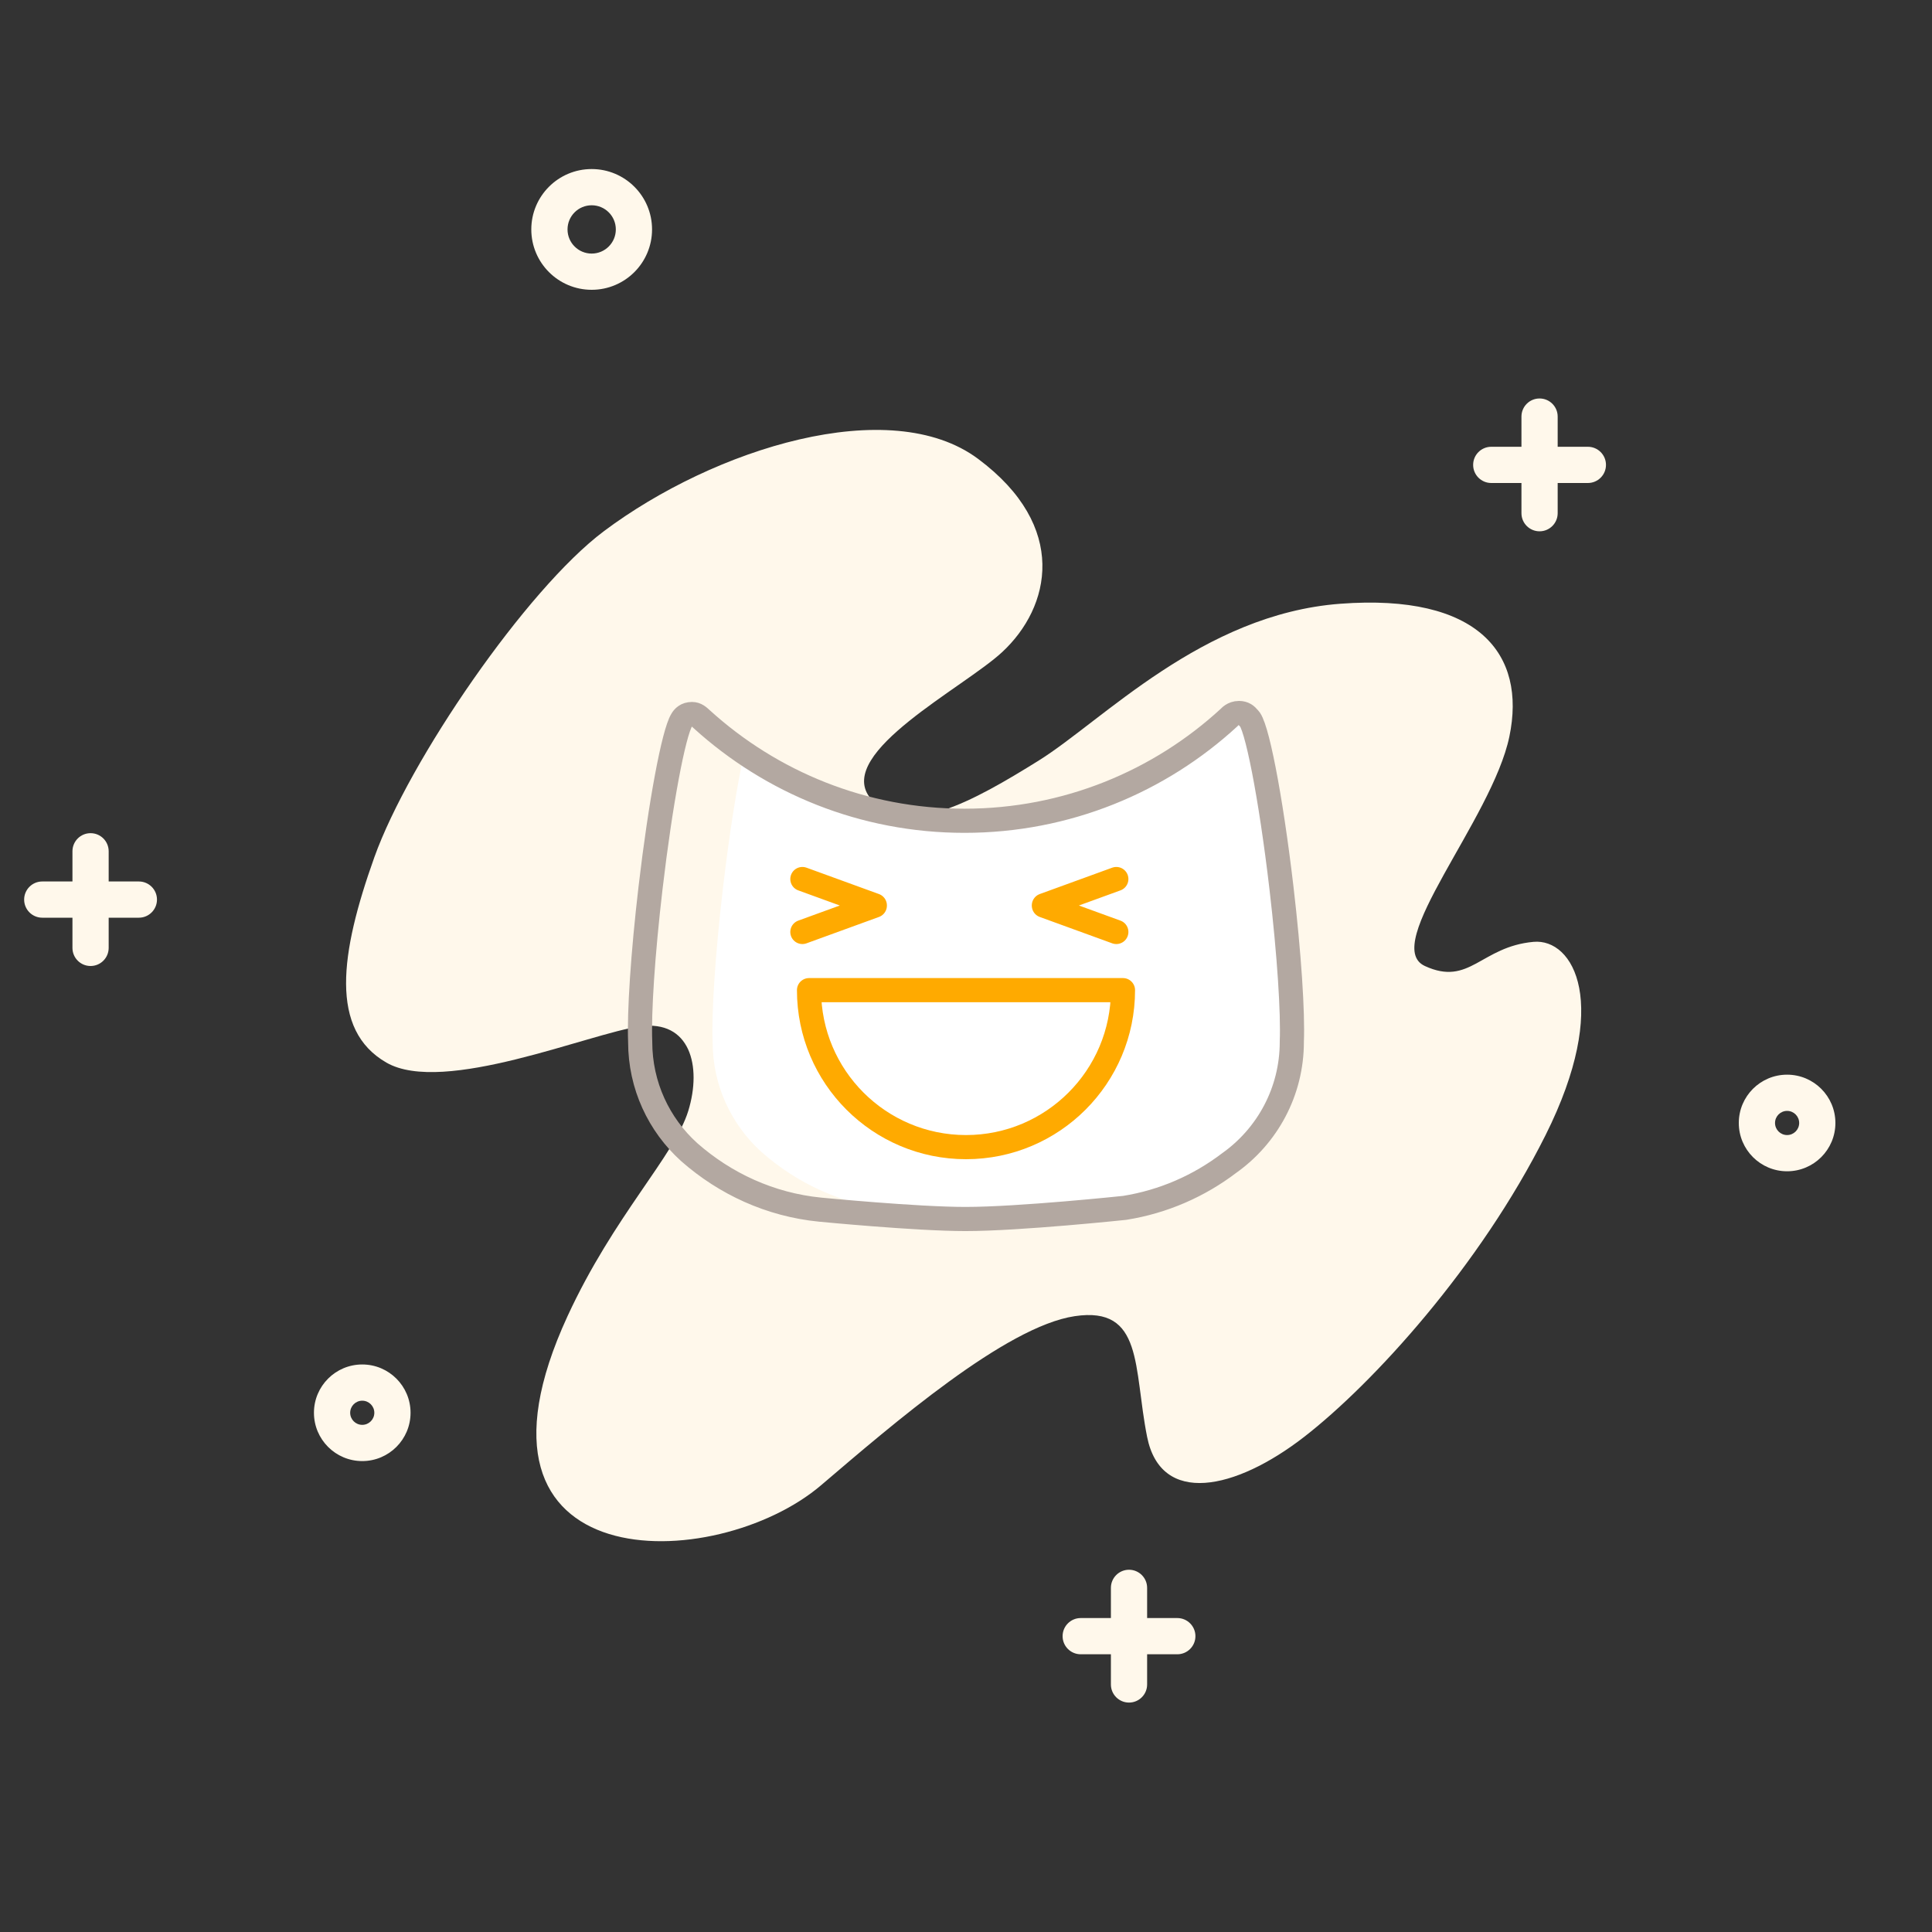 <?xml version="1.0" encoding="UTF-8"?>
<svg width="400px" height="400px" viewBox="0 0 400 400" version="1.1" xmlns="http://www.w3.org/2000/svg" xmlns:xlink="http://www.w3.org/1999/xlink">
    <rect x="0" y="0" width="400" height="400" fill="#333333" stroke="none"/>
    <!-- Generator: Sketch 48.2 (47327) - http://www.bohemiancoding.com/sketch -->
    <title>icon/400/完工@1x</title>
    <desc>Created with Sketch.</desc>
    <defs></defs>
    <g id="Symbols" stroke="none" stroke-width="1" fill="none" fill-rule="evenodd">
        <g id="icon/400/完工">
            <g id="Group">
                <rect id="Rectangle-2" x="0" y="0" width="400" height="400"></rect>
                <path d="M243.75,335 L237.5,335 L237.5,328.75 C237.5,326.68 235.82,325 233.75,325 C231.678,325 230,326.68 230,328.75 L230,335 L223.75,335 C221.678,335 220,336.68 220,338.75 C220,340.82 221.678,342.5 223.75,342.5 L230,342.5 L230,348.75 C230,350.82 231.678,352.5 233.75,352.5 C235.82,352.5 237.5,350.82 237.5,348.75 L237.5,342.5 L243.75,342.5 C245.822,342.5 247.5,340.82 247.5,338.75 C247.5,336.68 245.822,335 243.75,335 M328.75,92.5 L322.5,92.5 L322.5,86.25 C322.5,84.177 320.82,82.5 318.75,82.5 C316.678,82.5 315,84.177 315,86.25 L315,92.5 L308.75,92.5 C306.678,92.5 305,94.177 305,96.25 C305,98.32 306.678,100 308.75,100 L315,100 L315,106.25 C315,108.32 316.678,110 318.75,110 C320.82,110 322.5,108.32 322.5,106.25 L322.5,100 L328.75,100 C330.82,100 332.5,98.32 332.5,96.25 C332.5,94.177 330.82,92.5 328.75,92.5 M317.5,195 C306.575,195.988 304.285,204.285 295,200 C285.715,195.715 308.928,169.643 312.5,152.5 C316.072,135.357 306.072,122.858 277.5,125 C248.928,127.142 228.215,149.285 215,157.5 C201.785,165.715 186.785,174.285 180,165 C173.215,155.715 199.54,142.39 207.5,135 C217.5,125.715 221.343,109.04 202.5,95 C184.285,81.427 147.857,92.858 125,110 C108.978,122.017 84.642,157.5 77.5,177.5 C70.358,197.5 68.215,213.215 80,220 C91.785,226.785 122.142,213.928 132.5,212.5 C142.857,211.072 145.357,220.715 142.5,230 C139.643,239.285 127.082,251.718 117.5,272.5 C92.142,327.5 148.215,326.072 170,307.5 C184.85,294.84 208.215,274.642 222.5,272.5 C236.785,270.358 234.643,283.212 237.5,297.5 C240.357,311.785 255.715,308.572 270,297.5 C284.285,286.428 306.428,262.142 320,235 C333.572,207.857 325.803,194.248 317.5,195 M75,295 C73.62,295 72.5,293.88 72.5,292.5 C72.5,291.118 73.62,290 75,290 C76.38,290 77.5,291.118 77.5,292.5 C77.5,293.88 76.38,295 75,295 M75,282.5 C69.478,282.5 65,286.978 65,292.5 C65,298.022 69.478,302.5 75,302.5 C80.522,302.5 85,298.022 85,292.5 C85,286.978 80.522,282.5 75,282.5 M122.5,42.5 C125.26,42.5 127.5,44.737 127.5,47.5 C127.5,50.26 125.26,52.5 122.5,52.5 C119.74,52.5 117.5,50.26 117.5,47.5 C117.5,44.737 119.74,42.5 122.5,42.5 M122.5,60 C129.403,60 135,54.403 135,47.5 C135,40.595 129.403,35 122.5,35 C115.595,35 110,40.595 110,47.5 C110,54.403 115.595,60 122.5,60 M370,235 C368.62,235 367.5,233.88 367.5,232.5 C367.5,231.118 368.62,230 370,230 C371.38,230 372.5,231.118 372.5,232.5 C372.5,233.88 371.38,235 370,235 M370,222.5 C364.478,222.5 360,226.977 360,232.5 C360,238.023 364.478,242.5 370,242.5 C375.522,242.5 380,238.023 380,232.5 C380,226.977 375.522,222.5 370,222.5 M28.75,182.5 L22.5,182.5 L22.5,176.25 C22.5,174.178 20.823,172.5 18.75,172.5 C16.677,172.5 15,174.178 15,176.25 L15,182.5 L8.75,182.5 C6.678,182.5 5,184.178 5,186.25 C5,188.32 6.678,190 8.75,190 L15,190 L15,196.25 C15,198.32 16.677,200 18.75,200 C20.823,200 22.5,198.32 22.5,196.25 L22.5,190 L28.75,190 C30.82,190 32.5,188.32 32.5,186.25 C32.5,184.178 30.82,182.5 28.75,182.5" id="Fill-1" fill="#FFF8EB"></path>
            </g>
            <g id="Page-1" transform="translate(120, 120)">
                <polygon id="Fill-1" points="0 160 160 160 160 0 0 0"></polygon>
                <path d="M145.307,63.764 C143.087,44.815 140.084,29.474 138.465,28.616 C138.105,28.091 137.506,27.618 136.515,27.618 C135.239,27.618 134.533,28.502 134.533,28.502 C120.109,41.803 100.846,49.931 79.682,49.931 C62.765,49.931 47.069,44.73 34.083,35.852 C32.651,42.269 31.032,52.347 29.694,63.764 C28.07,77.632 27.301,89.71 27.544,95.669 C27.544,95.688 27.543,95.706 27.543,95.725 C27.543,104.759 31.445,112.881 37.653,118.5 L37.749,118.586 C45.142,125.077 54.44,129.418 64.78,130.442 C64.78,130.442 77.129,131.642 87.362,132.154 C98.704,131.572 112.845,130.075 112.845,130.075 C120.897,128.794 128.283,125.522 134.495,120.79 C142.338,115.227 147.457,106.074 147.457,95.725 C147.457,95.706 147.456,95.687 147.456,95.669 C147.7,89.71 146.931,77.632 145.307,63.764" id="Fill-3" fill="#FFFFFF"></path>
                <path d="M145.307,63.765 C143.087,44.816 140.084,29.475 138.465,28.616 C138.104,28.092 137.506,27.619 136.516,27.619 C135.24,27.619 134.532,28.503 134.532,28.503 C120.109,41.803 100.846,49.932 79.682,49.932 C58.751,49.932 39.684,41.977 25.316,28.936 C24.664,28.332 24.127,27.831 23.273,27.831 C22.092,27.831 21.467,28.477 21.142,29.067 C19.462,31.84 16.745,46.259 14.694,63.765 C13.07,77.633 12.301,89.71 12.544,95.669 C12.544,95.688 12.543,95.706 12.543,95.725 C12.543,104.76 16.445,112.882 22.653,118.5 L22.749,118.587 C30.142,125.078 39.439,129.419 49.781,130.443 C49.781,130.443 69.692,132.382 79.894,132.382 C91.077,132.382 112.845,130.076 112.845,130.076 C120.897,128.795 128.282,125.523 134.494,120.791 C142.338,115.228 147.457,106.075 147.457,95.725 C147.457,95.706 147.456,95.688 147.456,95.669 C147.7,89.71 146.931,77.633 145.307,63.765 Z" id="Stroke-5" stroke="#B3A8A1" stroke-width="5" stroke-linecap="round" stroke-linejoin="round"></path>
                <path d="M47.5,85 C47.5,102.949 62.051,117.5 80,117.5 C97.949,117.5 112.5,102.949 112.5,85 L47.5,85 Z" id="Stroke-7" stroke="#FFAA00" stroke-width="5" stroke-linecap="round" stroke-linejoin="round"></path>
                <polyline id="Stroke-9" stroke="#FFAA00" stroke-width="5" stroke-linecap="round" stroke-linejoin="round" points="111.124 61.994 96.124 67.453 96.124 67.496 111.124 72.955"></polyline>
                <polyline id="Stroke-11" stroke="#FFAA00" stroke-width="5" stroke-linecap="round" stroke-linejoin="round" points="46.124 61.994 61.124 67.453 61.124 67.496 46.124 72.955"></polyline>
            </g>
        </g>
    </g>
</svg>